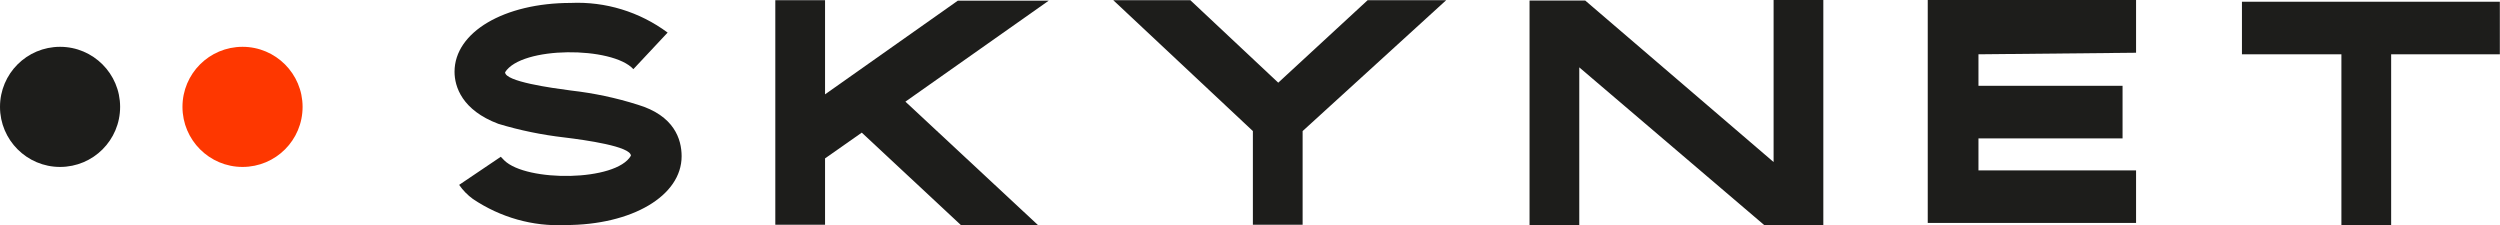 <svg viewBox="0 0 333 30" fill="none" xmlns="http://www.w3.org/2000/svg">
<path d="M90.792 20.812C90.792 26.095 84.168 29.977 75.306 29.977C70.963 30.184 66.663 28.967 63 26.509C62.298 26.003 61.662 25.36 61.158 24.625L66.707 20.881L67.168 21.363C70.129 24.258 82.062 24.189 84.036 20.743C84.036 19.502 78.004 18.652 75.174 18.308C72.191 17.963 69.252 17.366 66.378 16.493C61.553 14.678 60.544 11.554 60.544 9.556C60.544 4.273 67.168 0.39 76.03 0.39C80.636 0.184 85.177 1.562 88.928 4.341L84.365 9.211C81.579 6.156 69.449 6.133 67.278 9.625C67.278 10.865 73.441 11.715 76.074 12.06C79.079 12.404 82.04 13.025 84.936 13.943C89.783 15.391 90.792 18.515 90.792 20.812Z" fill="#1D1D1B"/>
<path d="M120.6 13.54L138.28 30H128.015L114.788 17.666L109.896 21.098V29.931H103.271V0.023H109.896V12.566L127.576 0.093H139.684L120.6 13.54Z" fill="#1D1D1B"/>
<path d="M173.509 17.458V29.931H166.884V17.458L148.283 0.023H158.549L170.262 11.013L182.173 0.023H192.636L173.509 17.458Z" fill="#1D1D1B"/>
<path d="M242.867 0V29.977H234.993L210.359 8.972V29.977H203.735V0.07H211.149L236.243 21.584V0H242.867Z" fill="#1D1D1B"/>
<path d="M263.531 7.233V11.43H282.725V18.431H263.531V22.697H284.524V29.699H256.775V0H284.524V7.025L263.531 7.233Z" fill="#1D1D1B"/>
<path d="M333 7.233H318.501V30H311.876V7.233H298.627V0.231H332.978V7.233H333Z" fill="#1D1D1B"/>
<path d="M8 22.236C12.421 22.236 16 18.666 16 14.236C16 9.828 12.421 6.236 8 6.236C3.58 6.236 0 9.806 0 14.236C0 18.645 3.58 22.236 8 22.236Z" fill="#1D1D1B"/>
<path d="M32.305 22.236C36.725 22.236 40.305 18.666 40.305 14.236C40.305 9.828 36.725 6.236 32.305 6.236C27.884 6.236 24.305 9.806 24.305 14.236C24.305 18.645 27.884 22.236 32.305 22.236Z" fill="#FE3700"/>
</svg>
